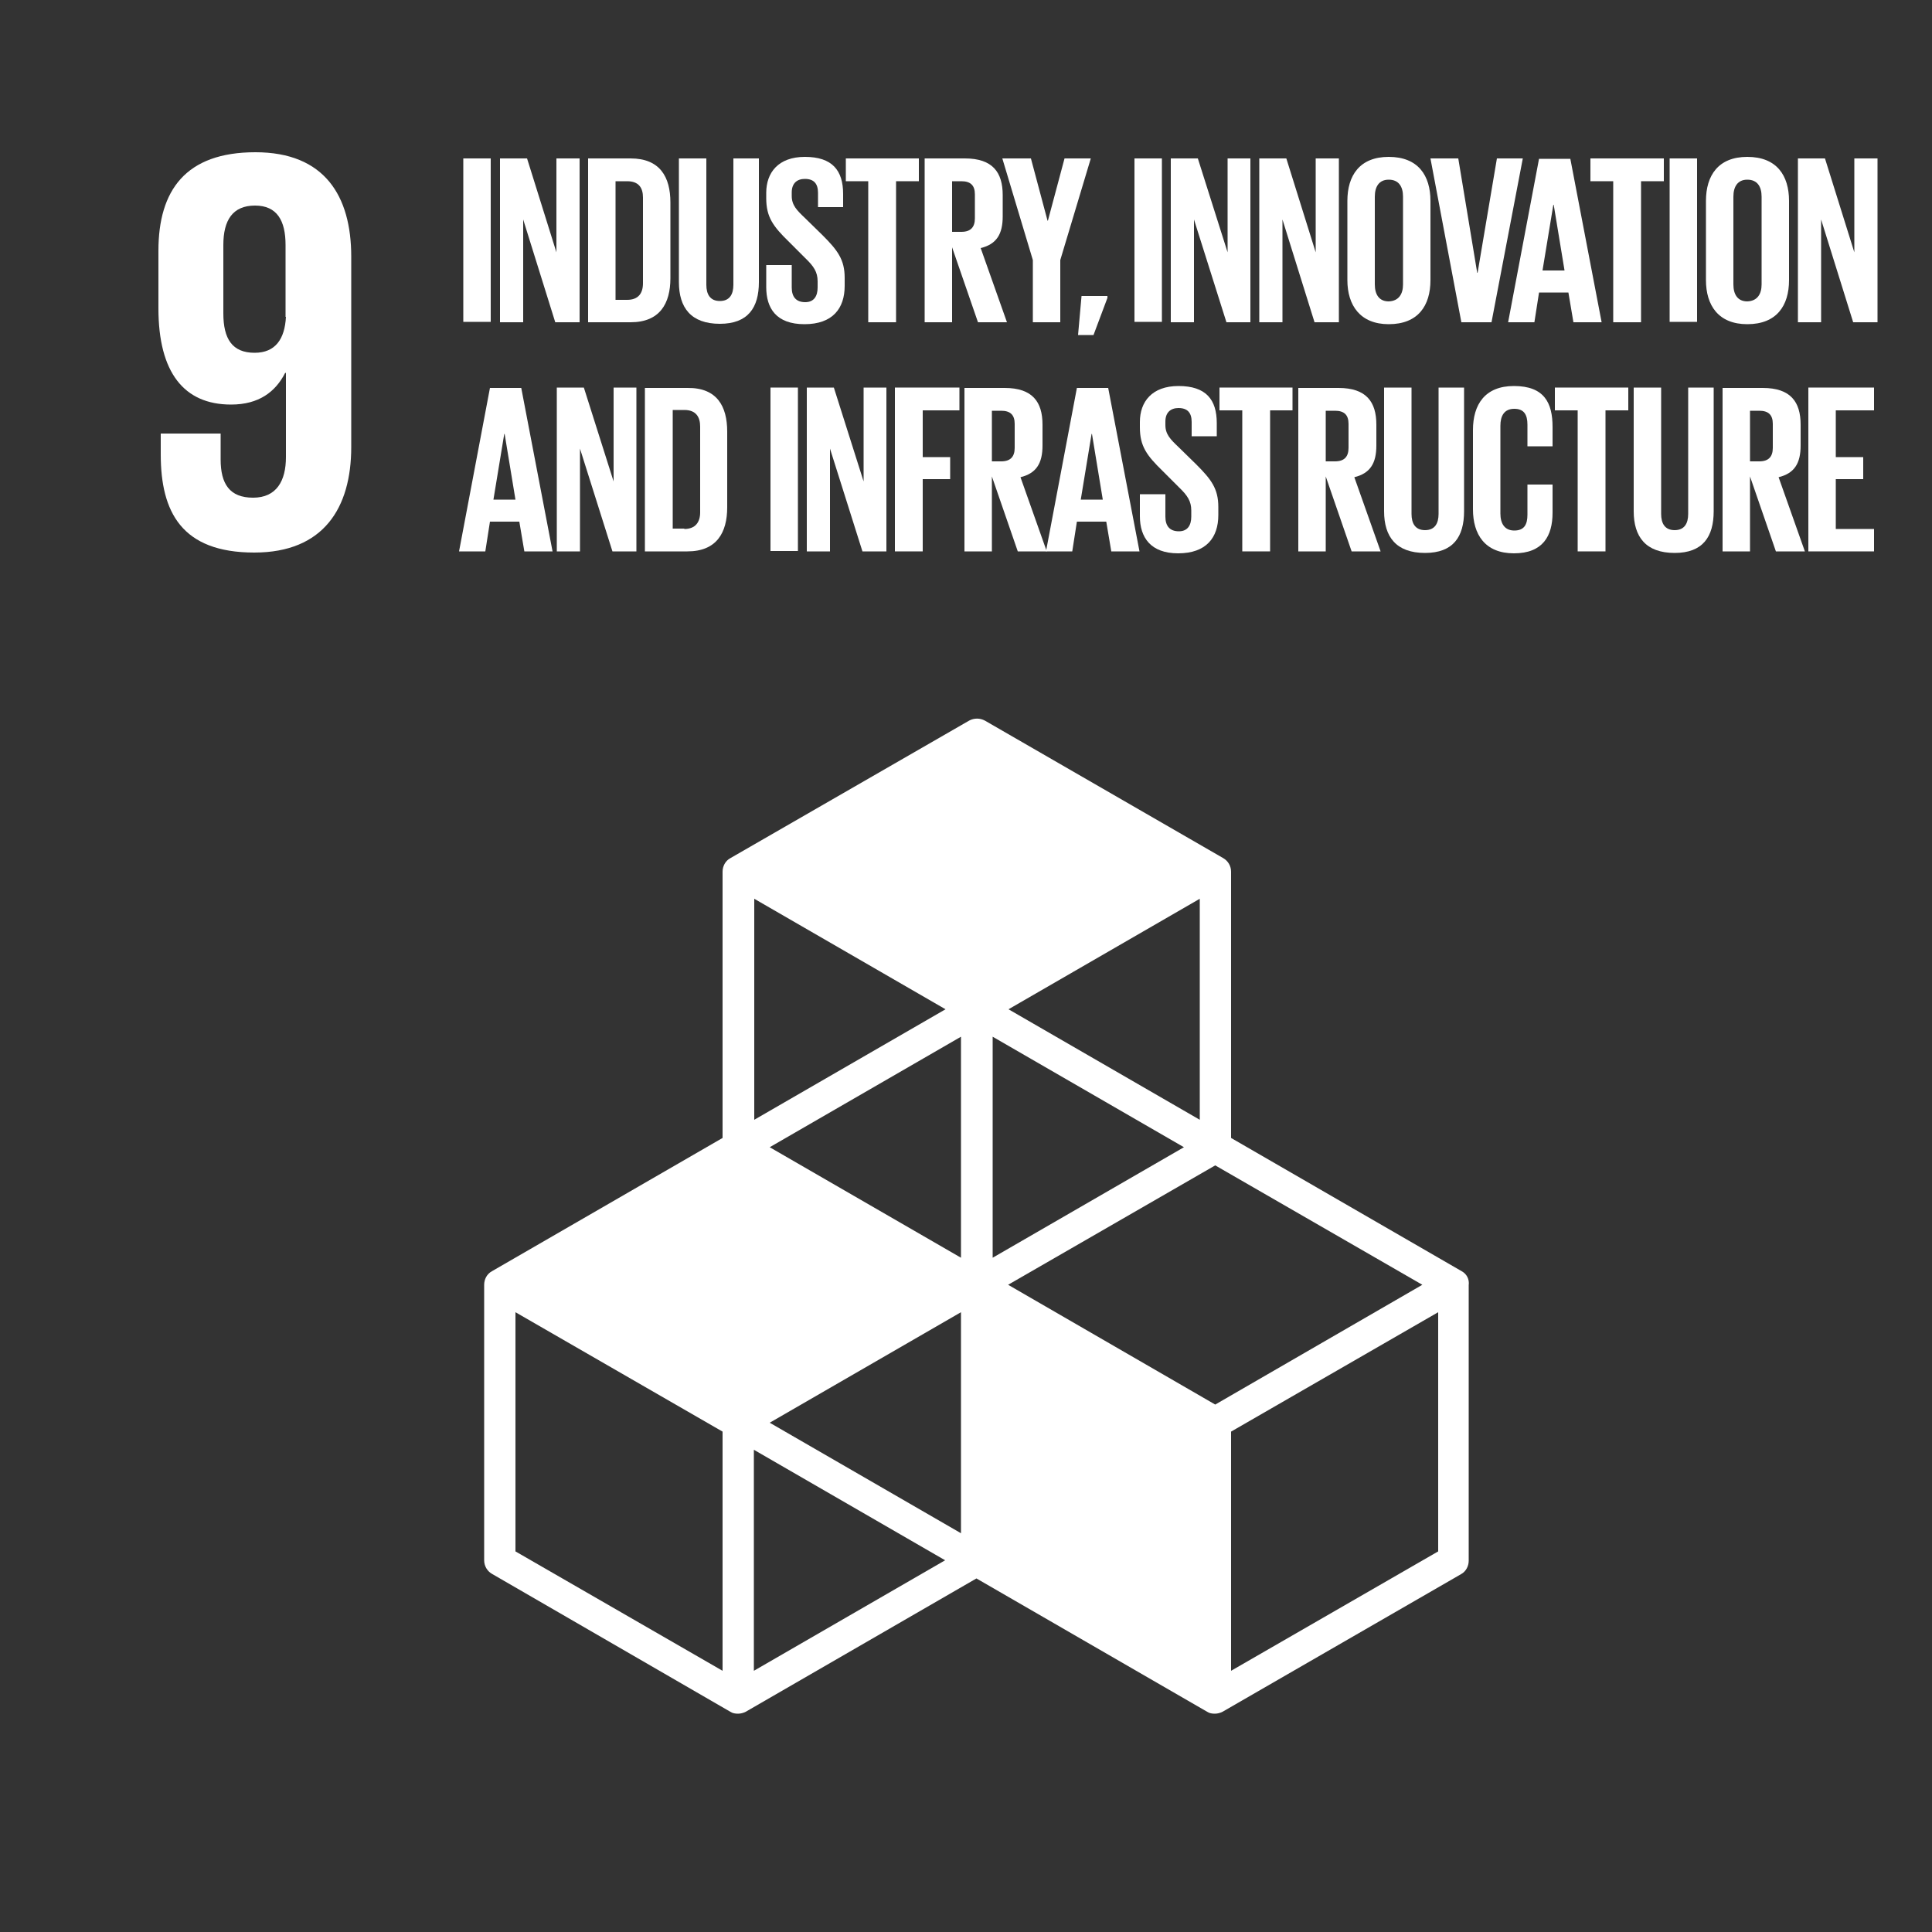<?xml version="1.0" encoding="utf-8"?>
<svg version="1.1" id="Layer_1" xmlns="http://www.w3.org/2000/svg" xmlns:xlink="http://www.w3.org/1999/xlink" x="0px" y="0px"
	 viewBox="0 0 500 500" style="enable-background:new 0 0 500 500;" xml:space="preserve">
<rect x="0" y="0" width="500" height="500" fill="#333333" stroke="none"/>
<style type="text/css">
	.st1{fill:#FFFFFF;}
	.st7{fill:Transparent;}
</style>
<rect class="st7" width="500" height="500"/>
<g>
	<path class="st1" d="M372.2,401.5l-53.6,30.9v-61.9l53.6-30.9V401.5z M195.1,432.4v-57.2l49.5,28.6L195.1,432.4z M187,432.4
		l-53.6-30.9v-61.9l53.6,30.9V432.4z M244.7,261.2l-49.5,28.6v-57.2L244.7,261.2z M310.5,289.8l-49.5-28.6l49.5-28.6V289.8z
		 M260.9,332.5l53.6-30.9l53.6,30.9l-53.6,31L260.9,332.5z M248.7,325.5l-49.5-28.6l49.5-28.6V325.5z M306.4,296.9l-49.5,28.6v-57.2
		L306.4,296.9z M248.7,396.8l-49.5-28.6l49.5-28.6V396.8z M378.3,329l-59.7-34.5v-68.9c0-1.5-0.8-2.8-2-3.5l-61.7-35.6
		c-1.3-0.7-2.8-0.7-4.1,0L189,222.1c-1.3,0.7-2,2.1-2,3.5v68.9L127.3,329c-1.3,0.7-2,2.1-2,3.5v71.3c0,1.5,0.8,2.8,2,3.5L189,443
		c0.6,0.4,1.3,0.5,2,0.5c0.7,0,1.4-0.2,2-0.5l59.7-34.5l59.7,34.5c0.6,0.4,1.3,0.5,2,0.5c0.7,0,1.4-0.2,2-0.5l61.7-35.6
		c1.3-0.7,2-2.1,2-3.5v-71.3C380.3,331.1,379.6,329.7,378.3,329"/>
	<path class="st1" d="M74,82c-0.3,5.7-2.7,9.3-8.1,9.3c-5.8,0-8.1-3.6-8.1-10.2V63.4c0-6.4,2.4-10.2,8.2-10.2
		c5.7,0,7.9,3.9,7.9,10.2V82z M90.9,66.4c0-15.7-6.9-27-24.8-27C48,39.4,41,49.3,41,64.9v14.9c0,16.6,6.6,24.9,18.8,24.9
		c7.2,0,11.5-3.3,14-8.2H74v21.8c0,6.1-2.4,10.5-8.5,10.5c-6.1,0-8.4-3.6-8.4-9.9v-6.7H41.6v5.4c0,14.9,5.4,25.4,24.2,25.4
		c17.9,0,25.1-11.5,25.1-27.3V66.4z"/>
</g>
<rect x="119.9" y="41" class="st1" width="7.1" height="42.3"/>
<polygon class="st1" points="135.4,56.8 135.4,83.4 129.4,83.4 129.4,41 136.4,41 144,65.3 144,41 150,41 150,83.4 143.7,83.4 "/>
<g>
	<path class="st1" d="M162.3,77.6c2.9,0,4.1-1.7,4.1-4.3V51.1c0-2.5-1.1-4.2-4.1-4.2h-3v30.7H162.3z M173.5,52.4V72
		c0,6.5-2.7,11.4-10.3,11.4h-11V41h11C170.8,41,173.5,45.8,173.5,52.4"/>
	<path class="st1" d="M196.4,41v32c0,6.6-2.8,10.8-10.1,10.8c-7.5,0-10.6-4.2-10.6-10.8V41h7.1v32.7c0,2.5,1,4.2,3.5,4.2
		s3.5-1.7,3.5-4.2V41H196.4z"/>
	<path class="st1" d="M198.3,74.3v-5.7h6.6v5.8c0,2.4,1.1,3.8,3.5,3.8c2.2,0,3.2-1.5,3.2-3.8v-1.6c0-2.4-1-3.9-3.2-6l-4.2-4.2
		c-4.1-4-5.9-6.4-5.9-11.3v-1.4c0-5.2,3.1-9.3,10-9.3c7.1,0,9.9,3.5,9.9,9.6v3.4h-6.5v-3.7c0-2.4-1.1-3.6-3.4-3.6
		c-2,0-3.4,1.1-3.4,3.5v0.9c0,2.4,1.3,3.7,3.4,5.7l4.6,4.5c3.9,3.9,5.7,6.3,5.7,11v2.1c0,5.8-3.1,9.9-10.4,9.9
		S198.3,79.8,198.3,74.3"/>
</g>
<polygon class="st1" points="218.9,41 237.8,41 237.8,46.9 231.9,46.9 231.9,83.4 224.7,83.4 224.7,46.9 218.9,46.9 "/>
<g>
	<path class="st1" d="M246.4,46.9V60h2.4c2.4,0,3.5-1.2,3.5-3.5v-6.2c0-2.3-1.1-3.4-3.5-3.4H246.4z M246.4,64v19.4h-7.1V41h10.4
		c7.2,0,9.8,3.6,9.8,9.5V56c0,4.6-1.6,7.2-5.7,8.2l6.8,19.2h-7.5L246.4,64z"/>
</g>
<polygon class="st1" points="274.4,67.3 274.4,83.4 267.3,83.4 267.3,67.3 259.4,41 266.8,41 271.1,57.1 271.2,57.1 275.5,41 
	282.3,41 "/>
<polygon class="st1" points="279.9,76.6 279,86.7 283,86.7 286.6,77.1 286.6,76.6 "/>
<rect x="293.6" y="41" class="st1" width="7.1" height="42.3"/>
<polygon class="st1" points="309,56.8 309,83.4 303,83.4 303,41 310,41 317.7,65.3 317.7,41 323.6,41 323.6,83.4 317.4,83.4 "/>
<polygon class="st1" points="331.9,56.8 331.9,83.4 325.9,83.4 325.9,41 332.9,41 340.5,65.3 340.5,41 346.5,41 346.5,83.4 
	340.2,83.4 "/>
<g>
	<path class="st1" d="M363.1,73.6V50.9c0-2.6-1.1-4.4-3.7-4.4c-2.5,0-3.6,1.8-3.6,4.4v22.7c0,2.6,1.1,4.4,3.6,4.4
		C362,77.9,363.1,76.1,363.1,73.6 M348.7,72.5V52c0-6.6,3.2-11.4,10.7-11.4c7.6,0,10.8,4.8,10.8,11.4v20.5c0,6.6-3.2,11.4-10.8,11.4
		C352,83.9,348.7,79,348.7,72.5"/>
</g>
<polygon class="st1" points="394.1,41 386,83.4 378.2,83.4 370.2,41 377.4,41 382.3,70.6 382.4,70.6 387.4,41 "/>
<path class="st1" d="M399.2,70h5.7l-2.8-17H402L399.2,70z M390.3,83.4l8-42.3h8.1l8.1,42.3h-7.3l-1.3-7.7h-7.6l-1.2,7.7H390.3z"/>
<polygon class="st1" points="411.6,41 430.6,41 430.6,46.9 424.7,46.9 424.7,83.4 417.5,83.4 417.5,46.9 411.6,46.9 "/>
<rect x="432.1" y="41" class="st1" width="7.1" height="42.3"/>
<g>
	<path class="st1" d="M455.9,73.6V50.9c0-2.6-1.1-4.4-3.7-4.4c-2.5,0-3.6,1.8-3.6,4.4v22.7c0,2.6,1.1,4.4,3.6,4.4
		C454.8,77.9,455.9,76.1,455.9,73.6 M441.5,72.5V52c0-6.6,3.2-11.4,10.7-11.4c7.6,0,10.8,4.8,10.8,11.4v20.5
		c0,6.6-3.2,11.4-10.8,11.4C444.7,83.9,441.5,79,441.5,72.5"/>
</g>
<polygon class="st1" points="471.3,56.8 471.3,83.4 465.3,83.4 465.3,41 472.3,41 479.9,65.3 479.9,41 485.9,41 485.9,83.4 
	479.6,83.4 "/>
<path class="st1" d="M127.7,129.3h5.7l-2.8-17h-0.1L127.7,129.3z M118.8,142.7l8-42.3h8.1l8.1,42.3h-7.3l-1.3-7.7h-7.6l-1.2,7.7
	H118.8z"/>
<polygon class="st1" points="150.1,116.1 150.1,142.7 144.1,142.7 144.1,100.3 151.1,100.3 158.8,124.6 158.8,100.3 164.7,100.3 
	164.7,142.7 158.5,142.7 "/>
<g>
	<path class="st1" d="M177.1,136.9c2.9,0,4.1-1.8,4.1-4.3v-22.2c0-2.5-1.1-4.3-4.1-4.3h-3v30.7H177.1z M188.2,111.7v19.6
		c0,6.5-2.7,11.4-10.3,11.4h-11v-42.3h11C185.6,100.3,188.2,105.2,188.2,111.7"/>
</g>
<rect x="199.4" y="100.3" class="st1" width="7.1" height="42.3"/>
<polygon class="st1" points="214.8,116.1 214.8,142.7 208.8,142.7 208.8,100.3 215.8,100.3 223.5,124.6 223.5,100.3 229.4,100.3 
	229.4,142.7 223.2,142.7 "/>
<polygon class="st1" points="231.6,100.3 248.3,100.3 248.3,106.2 238.8,106.2 238.8,118.3 245.9,118.3 245.9,124 238.8,124 
	238.8,142.7 231.6,142.7 "/>
<g>
	<path class="st1" d="M256.7,106.2v13.2h2.4c2.4,0,3.5-1.2,3.5-3.5v-6.2c0-2.3-1.1-3.4-3.5-3.4H256.7z M256.7,123.3v19.4h-7.1v-42.3
		H260c7.2,0,9.8,3.6,9.8,9.5v5.4c0,4.6-1.6,7.2-5.7,8.2l6.8,19.2h-7.5L256.7,123.3z"/>
</g>
<path class="st1" d="M279.7,129.3h5.7l-2.8-17h-0.1L279.7,129.3z M270.7,142.7l8-42.3h8.1l8.1,42.3h-7.3l-1.3-7.7h-7.6l-1.2,7.7
	H270.7z"/>
<g>
	<path class="st1" d="M295,133.6v-5.7h6.6v5.8c0,2.4,1.1,3.8,3.5,3.8c2.2,0,3.2-1.5,3.2-3.8v-1.6c0-2.4-1-3.9-3.2-6l-4.2-4.2
		c-4.1-4-5.9-6.4-5.9-11.3v-1.4c0-5.2,3.1-9.3,10-9.3c7.1,0,9.9,3.5,9.9,9.6v3.4h-6.5v-3.7c0-2.4-1.1-3.6-3.4-3.6
		c-2,0-3.4,1.1-3.4,3.5v0.9c0,2.4,1.3,3.7,3.4,5.7l4.6,4.5c3.9,3.9,5.7,6.3,5.7,11v2.1c0,5.8-3.1,9.9-10.4,9.9
		C297.8,143.2,295,139.1,295,133.6"/>
</g>
<polygon class="st1" points="315.6,100.3 334.5,100.3 334.5,106.2 328.7,106.2 328.7,142.7 321.5,142.7 321.5,106.2 315.6,106.2 "/>
<g>
	<path class="st1" d="M343.1,106.2v13.2h2.4c2.4,0,3.5-1.2,3.5-3.5v-6.2c0-2.3-1.1-3.4-3.5-3.4H343.1z M343.1,123.3v19.4H336v-42.3
		h10.4c7.2,0,9.8,3.6,9.8,9.5v5.4c0,4.6-1.6,7.2-5.7,8.2l6.8,19.2h-7.5L343.1,123.3z"/>
	<path class="st1" d="M378.9,100.3v32c0,6.6-2.8,10.8-10.1,10.8c-7.5,0-10.6-4.2-10.6-10.8v-32h7.1v32.7c0,2.5,1,4.2,3.5,4.2
		s3.5-1.7,3.5-4.2v-32.7H378.9z"/>
	<path class="st1" d="M381.2,131.8v-20.5c0-6.6,3.1-11.4,10.6-11.4c7.9,0,10,4.4,10,10.6v5h-6.5v-5.6c0-2.6-0.9-4.1-3.4-4.1
		c-2.6,0-3.6,1.8-3.6,4.4v22.7c0,2.6,1.1,4.4,3.6,4.4c2.6,0,3.4-1.6,3.4-4.1v-7.8h6.5v7.3c0,6-2.5,10.5-10,10.5
		C384.3,143.2,381.2,138.3,381.2,131.8"/>
</g>
<polygon class="st1" points="402.4,100.3 421.4,100.3 421.4,106.2 415.5,106.2 415.5,142.7 408.3,142.7 408.3,106.2 402.4,106.2 "/>
<g>
	<path class="st1" d="M443.5,100.3v32c0,6.6-2.8,10.8-10.1,10.8c-7.5,0-10.6-4.2-10.6-10.8v-32h7.1v32.7c0,2.5,1,4.2,3.5,4.2
		s3.5-1.7,3.5-4.2v-32.7H443.5z"/>
	<path class="st1" d="M452.9,106.2v13.2h2.4c2.4,0,3.5-1.2,3.5-3.5v-6.2c0-2.3-1.1-3.4-3.5-3.4H452.9z M452.9,123.3v19.4h-7.1v-42.3
		h10.4c7.2,0,9.8,3.6,9.8,9.5v5.4c0,4.6-1.6,7.2-5.7,8.2l6.8,19.2h-7.5L452.9,123.3z"/>
</g>
<polygon class="st1" points="468,100.3 485,100.3 485,106.2 475.1,106.2 475.1,118.3 482.2,118.3 482.2,124 475.1,124 475.1,136.9 
	485,136.9 485,142.7 468,142.7 "/>
</svg>
